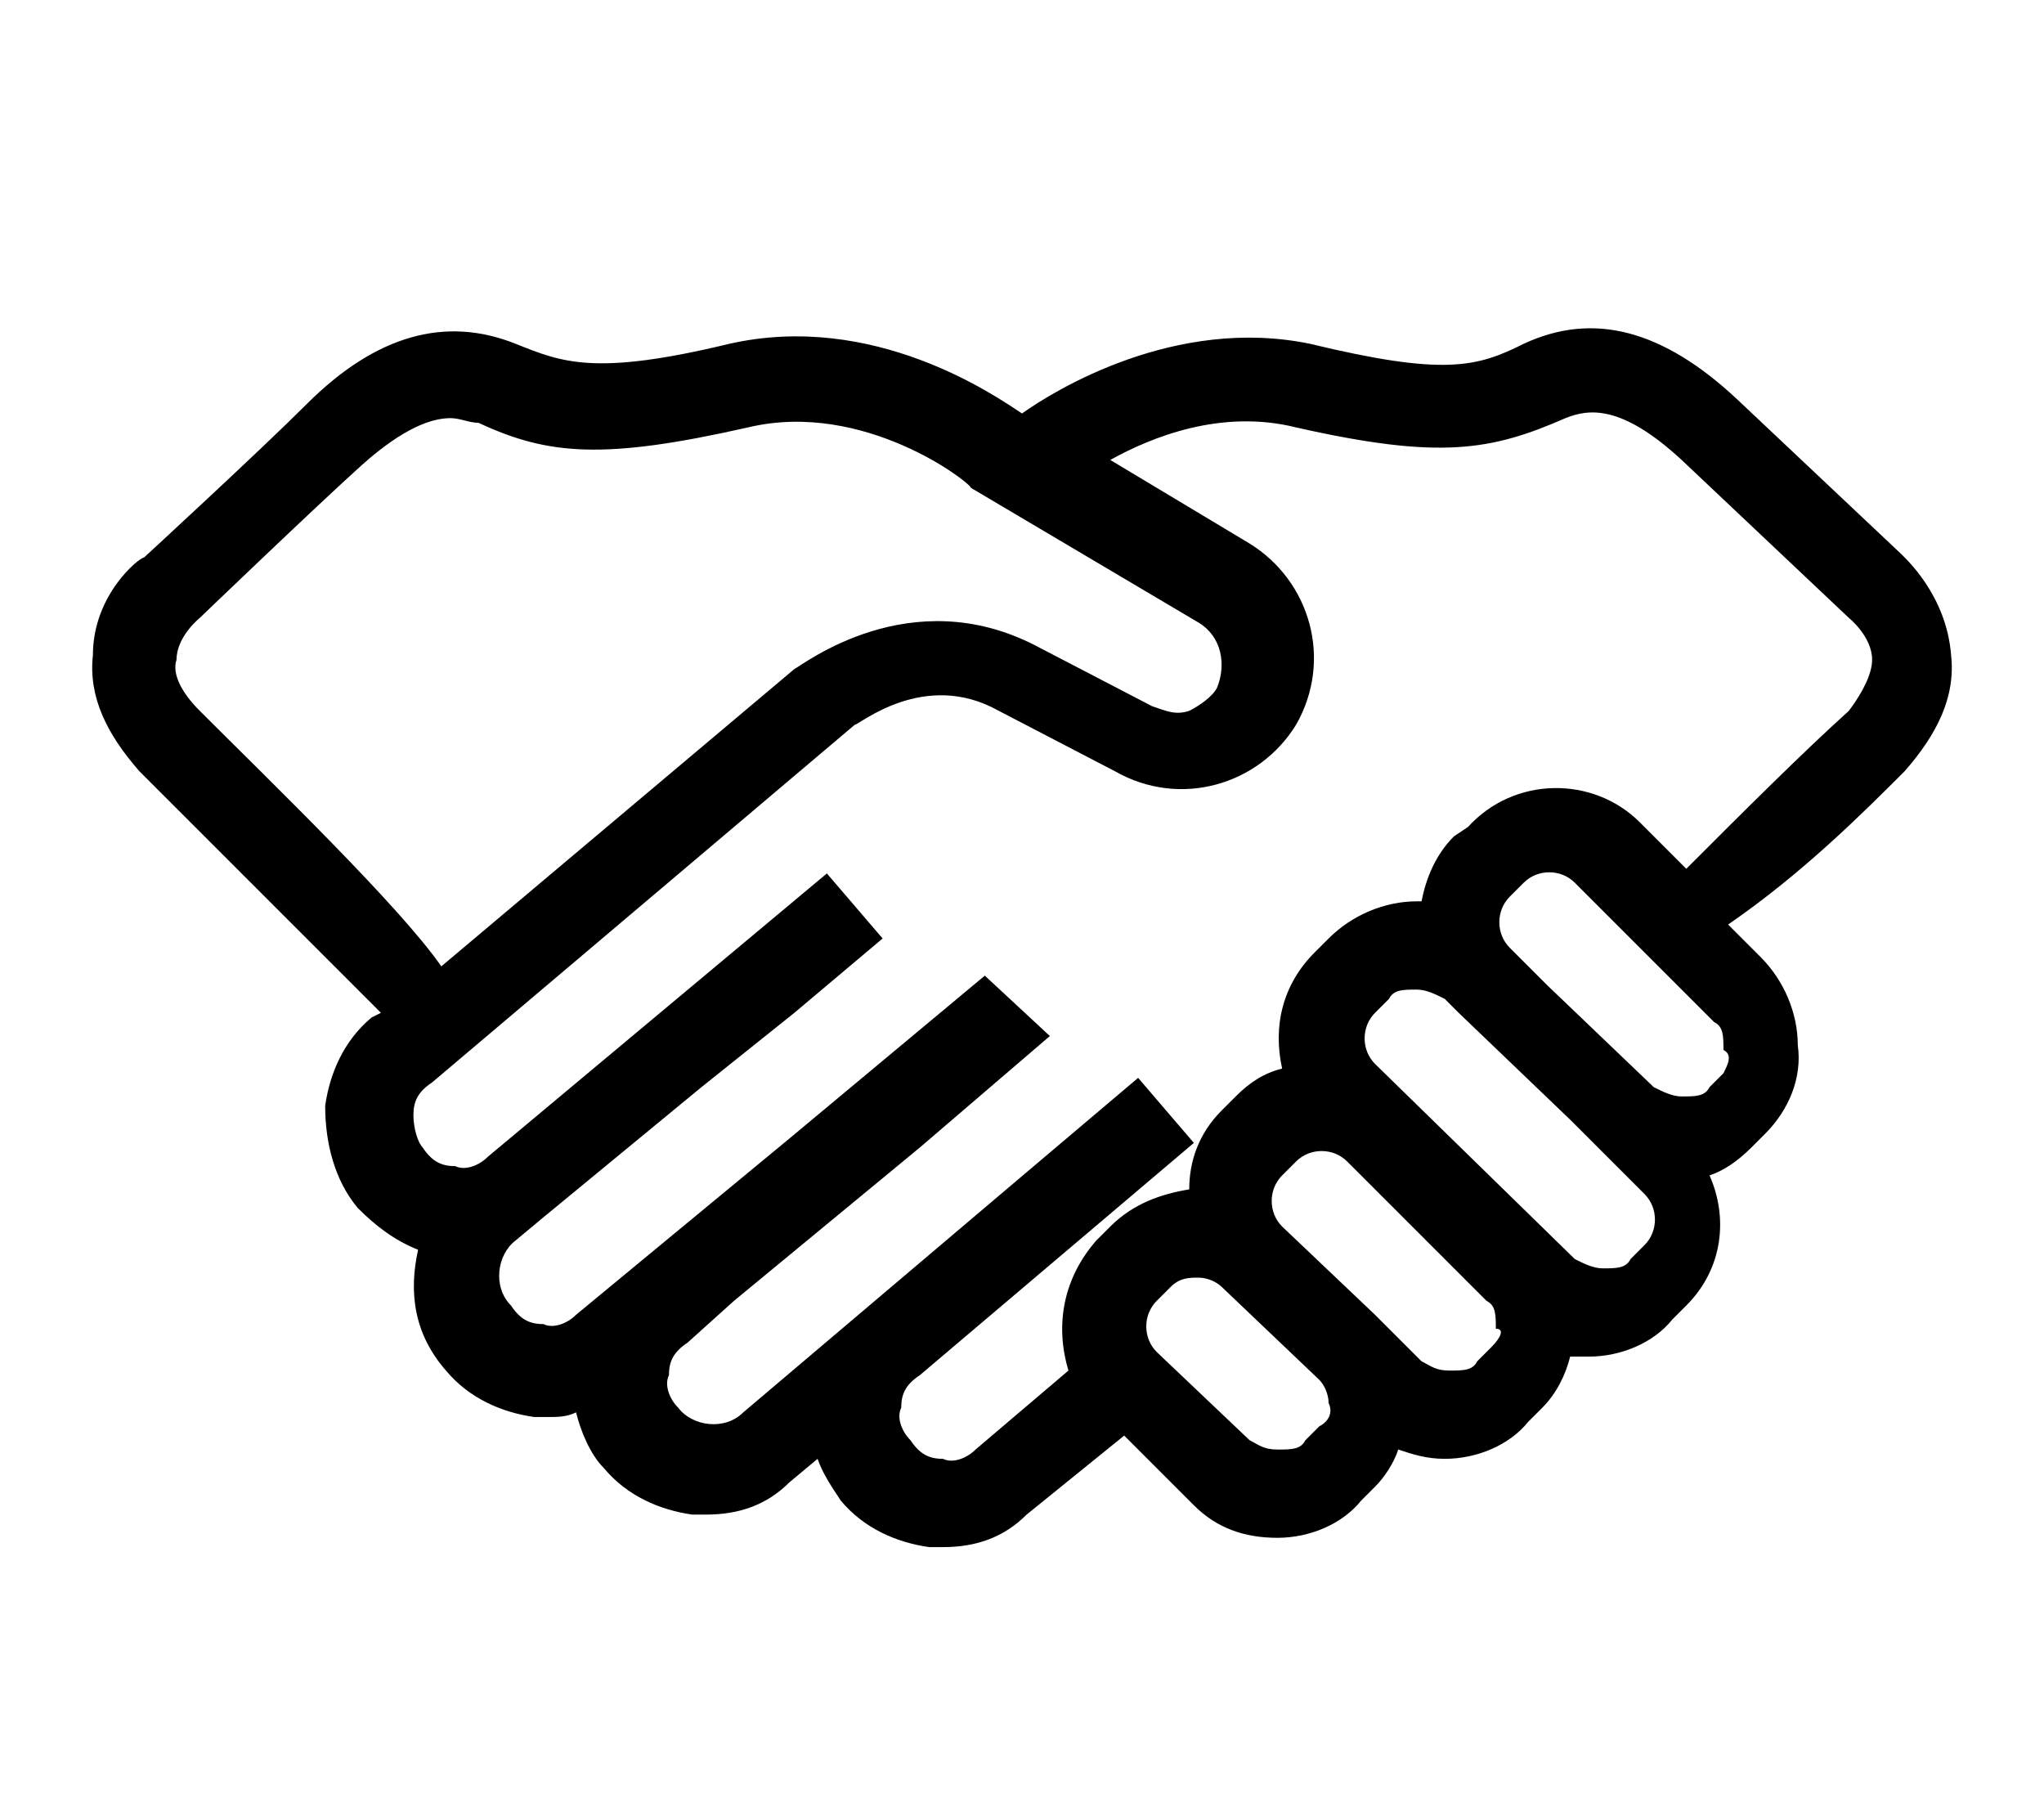 <svg xmlns="http://www.w3.org/2000/svg" viewBox="0 0 44 39"><path d="M41 16.6c.7-.8 1.1-1.6 1-2.5-.1-1.3-1-2.1-1.1-2.2l-3.5-3.3c-1.6-1.5-3.1-1.9-4.6-1.2-1 .5-1.7.7-4.6 0-2.9-.6-5.5 1-6.2 1.5-.6-.4-3.2-2.2-6.3-1.5-2.9.7-3.6.4-4.6 0-1.5-.6-3-.2-4.5 1.3-1 1-3.5 3.3-3.5 3.3-.1 0-1.1.8-1.1 2.1-.1.9.3 1.7 1 2.5l5.2 5.2-.2.1c-.6.5-.9 1.2-1 1.9 0 .8.2 1.6.7 2.2.4.4.8.7 1.3.9-.2.9-.1 1.8.6 2.6.5.6 1.2.9 1.9 1h.3c.2 0 .4 0 .6-.1.1.4.3.9.6 1.2.5.6 1.2.9 1.9 1h.3c.7 0 1.3-.2 1.8-.7l.6-.5c.1.3.3.6.5.9.5.6 1.2.9 1.9 1h.3c.7 0 1.3-.2 1.8-.7l2.1-1.7 1.5 1.5c.5.5 1.1.7 1.8.7s1.4-.3 1.8-.8l.3-.3c.2-.2.4-.5.5-.8.3.1.6.2 1 .2.7 0 1.4-.3 1.8-.8l.3-.3c.3-.3.5-.7.6-1.1h.4c.7 0 1.4-.3 1.8-.8l.3-.3c.8-.8.9-1.9.5-2.8.3-.1.6-.3.9-.6l.3-.3c.5-.5.8-1.2.7-1.9 0-.7-.3-1.4-.8-1.9l-.7-.7c1.6-1.1 2.9-2.4 3.8-3.3zM4.3 15.3c-.4-.4-.6-.8-.5-1.1 0-.5.5-.9.5-.9s2.5-2.4 3.5-3.3c.9-.8 1.5-1 1.9-1 .2 0 .4.1.6.1 1.5.7 2.7.8 5.8.1 2.5-.6 4.8 1.2 4.8 1.3l4.9 2.9c.5.3.6.9.4 1.4-.1.2-.4.4-.6.5-.3.1-.5 0-.8-.1l-2.5-1.3c-2.7-1.4-5 .4-5.2.5l-7.6 6.4c-.9-1.3-3.7-4-5.2-5.5zm24.1 15.4l-.3.3c-.1.2-.3.2-.6.2s-.4-.1-.6-.2l-2-1.9c-.3-.3-.3-.8 0-1.1l.3-.3c.2-.2.4-.2.6-.2s.4.1.5.2l2.1 2c.1.1.2.3.2.5.1.2 0 .4-.2.5zm3.7-1.7l-.3.3c-.1.2-.3.2-.6.2s-.4-.1-.6-.2l-.9-.9-.1-.1-2-1.9c-.3-.3-.3-.8 0-1.1l.3-.3c.3-.3.8-.3 1.1 0l3 3c.2.1.2.3.2.6.2 0 .1.2-.1.4zm3.3-2.2l-.3.3c-.1.2-.3.2-.6.2-.2 0-.4-.1-.6-.2l-4.3-4.2c-.3-.3-.3-.8 0-1.1l.3-.3c.1-.2.3-.2.6-.2.2 0 .4.1.6.2l.3.3 2.4 2.3 1.6 1.6c.3.3.3.8 0 1.1zm1.7-3.7l-.3.3c-.1.2-.3.2-.6.2-.2 0-.4-.1-.6-.2l-2.3-2.2-.8-.8c-.3-.3-.3-.8 0-1.1l.3-.3c.3-.3.8-.3 1.1 0l3 3c.2.1.2.3.2.6.2.1.1.3 0 .5zm-.8-4.4l-1-1c-1-1-2.7-1-3.7.1l-.3.2c-.4.4-.6.9-.7 1.4h-.1c-.7 0-1.4.3-1.9.8l-.3.3c-.7.7-.9 1.6-.7 2.5-.4.1-.7.3-1 .6l-.3.3c-.5.5-.7 1.1-.7 1.7-.6.1-1.2.3-1.7.8l-.3.3c-.7.8-.9 1.8-.6 2.8l-2 1.7c-.2.2-.5.3-.7.2-.3 0-.5-.1-.7-.4-.2-.2-.3-.5-.2-.7 0-.3.1-.5.4-.7l5.9-5-1.2-1.4-2.6 2.2-5.9 5c-.4.4-1.1.3-1.4-.1-.2-.2-.3-.5-.2-.7 0-.3.1-.5.4-.7l1-.9 4-3.3 2.8-2.4-1.4-1.3-4.2 3.5-4.6 3.8c-.2.2-.5.3-.7.2-.3 0-.5-.1-.7-.4-.4-.4-.3-1.1.1-1.4l.6-.5 3.4-2.8 2-1.6 1.9-1.6-1.2-1.4-7.3 6.1c-.2.2-.5.3-.7.2-.3 0-.5-.1-.7-.4-.1-.1-.2-.4-.2-.7s.1-.5.4-.7l9.1-7.7c.1 0 1.5-1.2 3.1-.3l2.5 1.3c1.4.8 3.1.3 3.9-1 .8-1.4.3-3.1-1-3.9l-3-1.8c.9-.5 2.4-1.1 4-.7 3.1.7 4.2.5 5.8-.2.5-.2 1.2-.3 2.5.9l3.6 3.4s.5.4.5.9c0 .3-.2.7-.5 1.1-1 .9-2.3 2.2-3.5 3.4z"/></svg>
